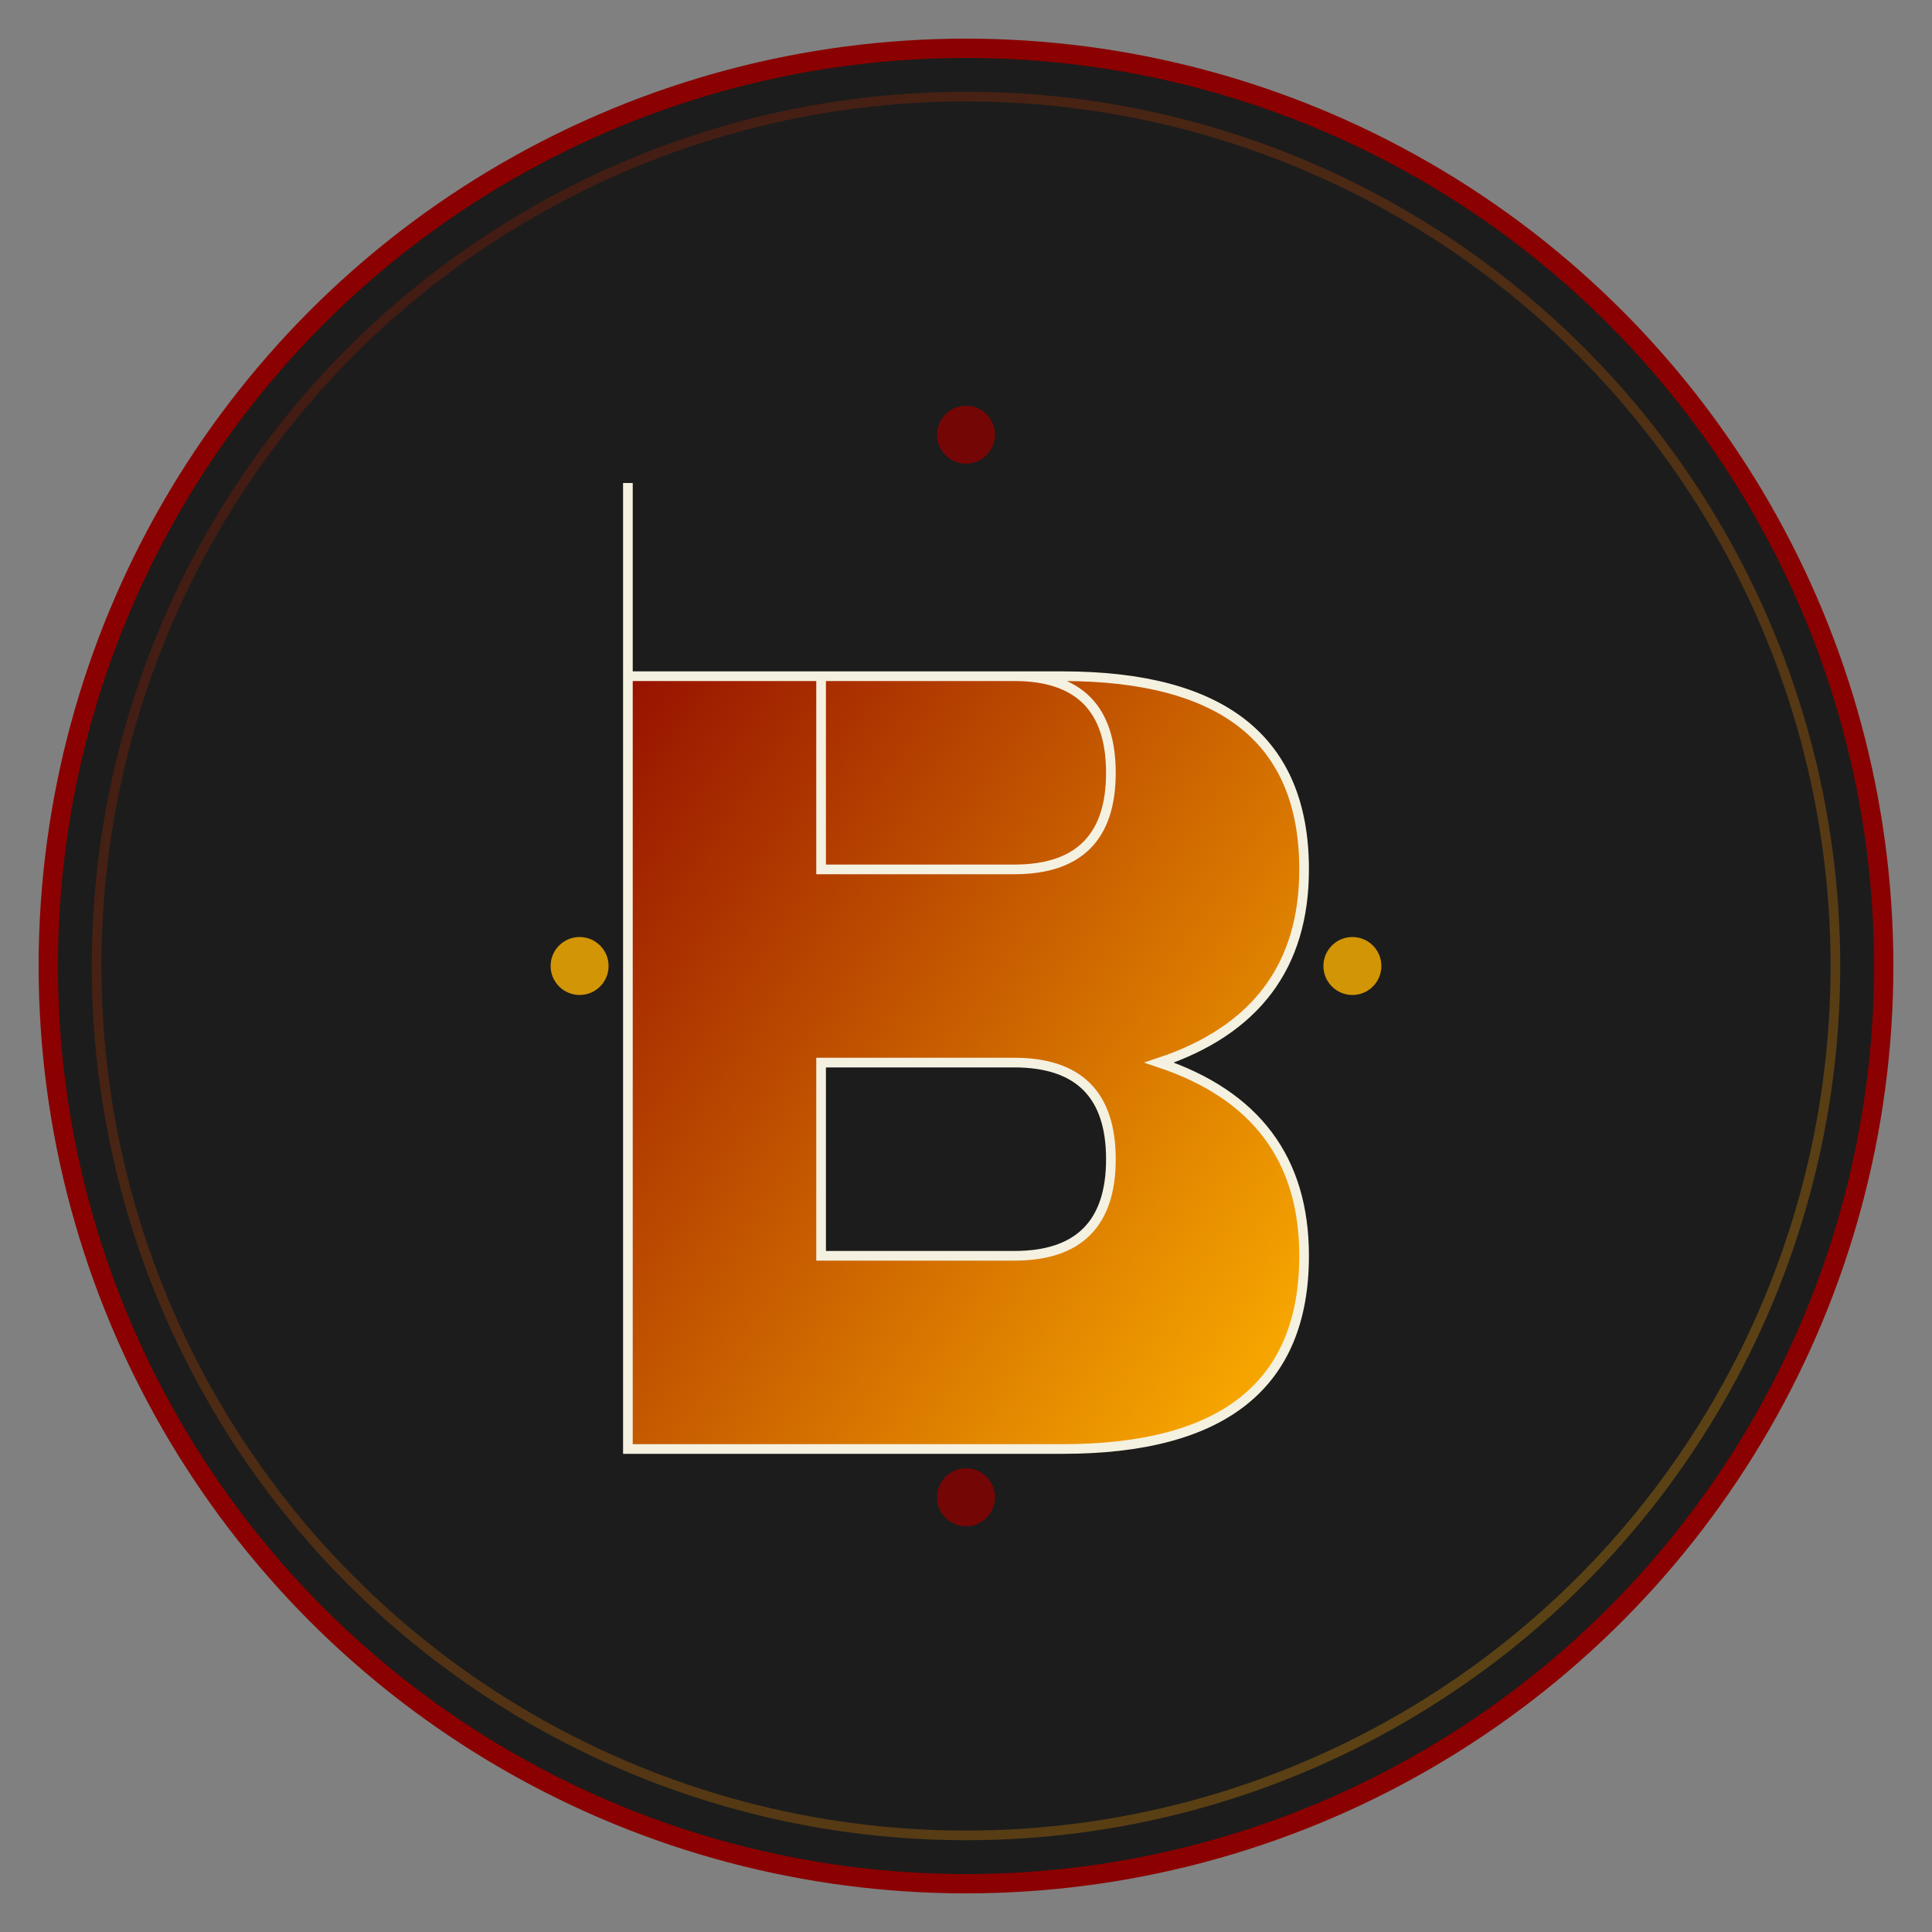 <svg xmlns="http://www.w3.org/2000/svg" viewBox="0 0 200 200" width="200" height="200">
  <rect x="0" y="0" width="200" height="200" fill="#808080" stroke="none"/>
  <!-- Background Circle -->
  <circle cx="100" cy="100" r="95" fill="#1C1C1C" stroke="#8B0000" stroke-width="2"/>
  
  <!-- Gradient Definition -->
  <defs>
    <linearGradient id="bazariGradient" x1="0%" y1="0%" x2="100%" y2="100%">
      <stop offset="0%" style="stop-color:#8B0000;stop-opacity:1" />
      <stop offset="100%" style="stop-color:#FFB300;stop-opacity:1" />
    </linearGradient>
  </defs>
  
  <!-- Letter B - Stylized -->
  <g transform="translate(100,100)">
    <!-- Main B shape -->
    <path d="
      M -35 -50
      L -35 50
      L 10 50
      Q 35 50 35 30
      Q 35 15 20 10
      Q 35 5 35 -10
      Q 35 -30 10 -30
      L -35 -30
      M -15 -10
      L 5 -10
      Q 15 -10 15 -20
      Q 15 -30 5 -30
      L -15 -30
      Z
      M -15 10
      L 5 10
      Q 15 10 15 20
      Q 15 30 5 30
      L -15 30
      Z
    " 
    fill="url(#bazariGradient)"
    stroke="#F5F1E0"
    stroke-width="1"
    />
    
    <!-- Decorative elements -->
    <circle cx="-40" cy="0" r="3" fill="#FFB300" opacity="0.8"/>
    <circle cx="40" cy="0" r="3" fill="#FFB300" opacity="0.8"/>
    <circle cx="0" cy="-55" r="3" fill="#8B0000" opacity="0.8"/>
    <circle cx="0" cy="55" r="3" fill="#8B0000" opacity="0.8"/>
  </g>
  
  <!-- Outer ring decoration -->
  <circle cx="100" cy="100" r="90" fill="none" stroke="url(#bazariGradient)" stroke-width="1" opacity="0.3"/>
</svg>
